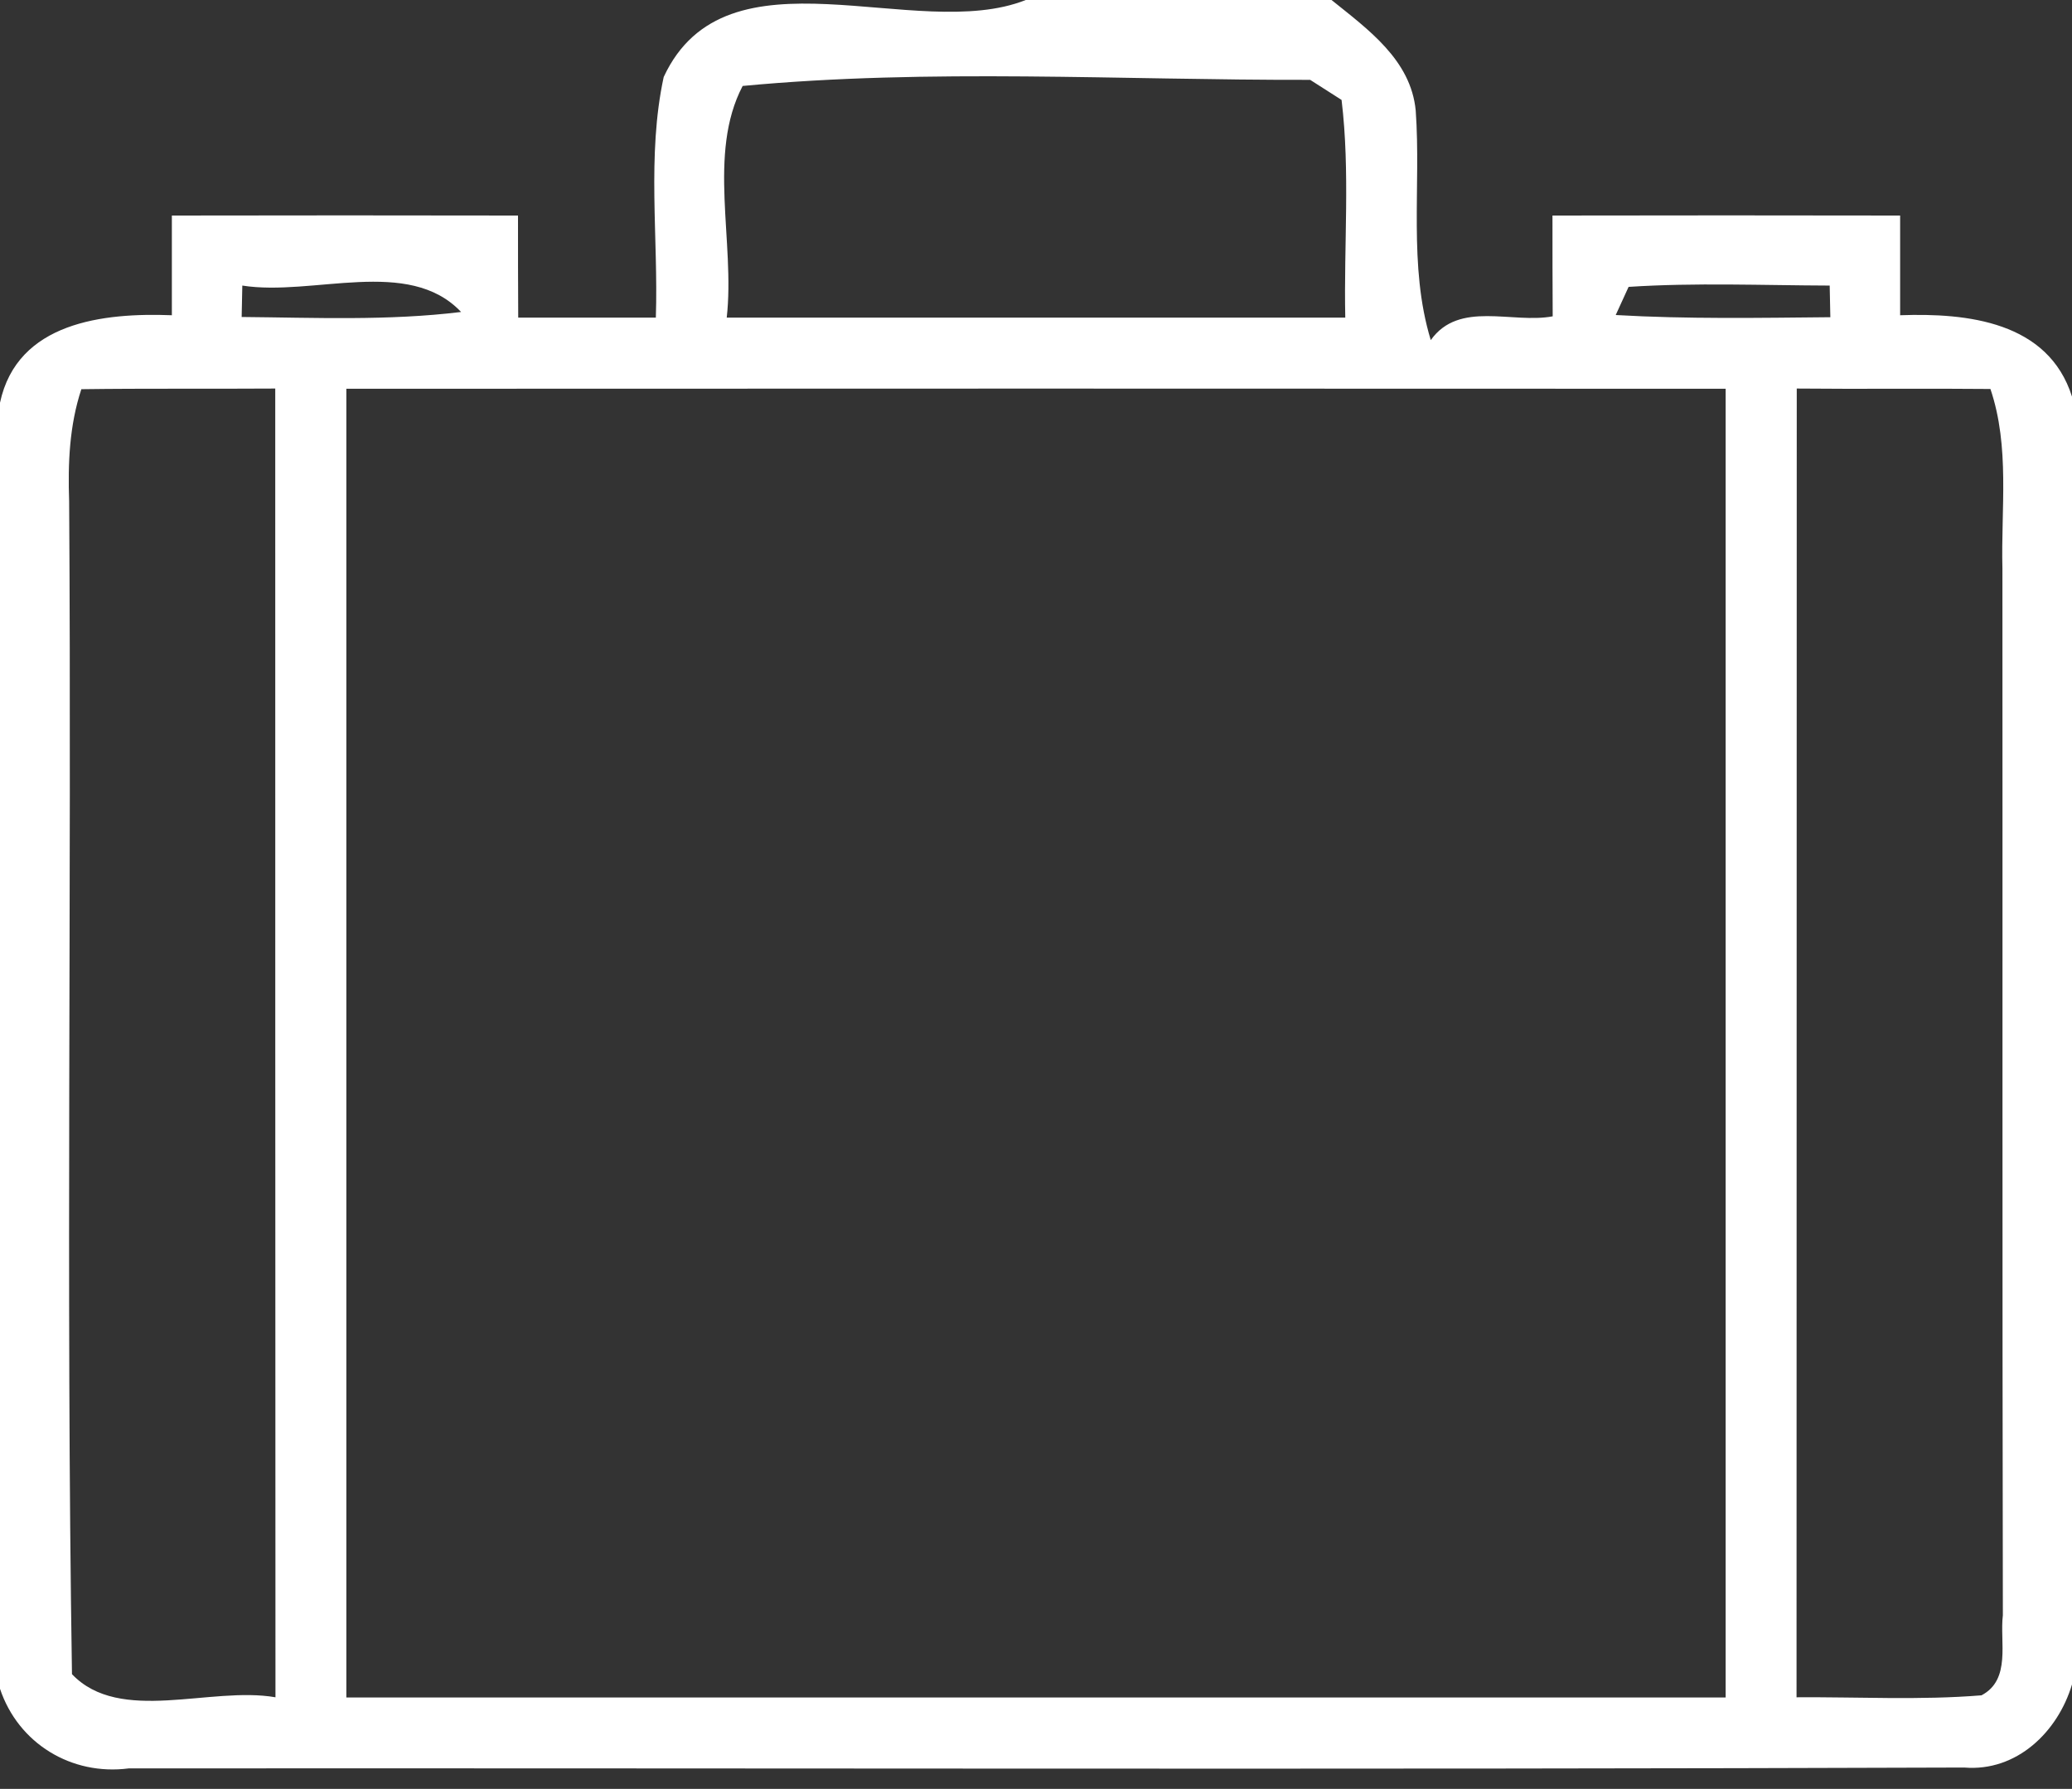 <svg id="block23_11" viewBox="0 0 95 82" version="1.1" xmlns="http://www.w3.org/2000/svg"><rect x="0" y="0" width="95" height="82" fill="#333333" stroke="none"/><g id="#ffffffff"><path fill="#ffffff" opacity="1.00" d=" M 47.03 0.00 L 61.05 0.00 C 62.71 1.34 64.69 2.74 64.91 5.07 C 65.16 8.57 64.56 12.17 65.60 15.59 C 66.90 13.76 69.33 14.85 71.19 14.50 C 71.18 12.96 71.18 11.42 71.18 9.88 C 76.50 9.87 81.81 9.87 87.12 9.88 C 87.12 11.40 87.12 12.93 87.12 14.45 C 90.20 14.34 93.91 14.74 95.00 18.18 L 95.00 77.21 C 94.35 79.39 92.46 81.22 90.06 81.02 C 62.01 81.12 33.95 81.04 5.90 81.06 C 3.28 81.40 0.84 79.92 0.00 77.41 L 0.00 18.46 C 0.79 14.76 4.75 14.33 7.88 14.45 C 7.88 12.93 7.88 11.40 7.88 9.88 C 13.17 9.87 18.46 9.87 23.75 9.88 C 23.75 11.44 23.75 13.00 23.76 14.56 C 25.86 14.56 27.96 14.56 30.07 14.56 C 30.19 10.89 29.65 7.14 30.43 3.53 C 33.31 -2.67 42.00 2.00 47.03 0.00 M 34.05 3.94 C 32.42 7.05 33.71 11.09 33.32 14.56 C 42.77 14.56 52.23 14.56 61.68 14.56 C 61.61 11.24 61.91 7.88 61.51 4.58 C 61.15 4.35 60.43 3.89 60.07 3.66 C 51.41 3.68 42.63 3.13 34.05 3.94 M 11.11 13.09 C 11.10 13.45 11.09 14.17 11.08 14.53 C 14.43 14.56 17.80 14.71 21.14 14.30 C 18.73 11.75 14.35 13.60 11.11 13.09 M 74.67 13.15 L 74.08 14.44 C 77.36 14.63 80.64 14.57 83.92 14.54 C 83.91 14.17 83.90 13.45 83.89 13.09 C 80.82 13.08 77.74 12.95 74.67 13.15 M 3.73 17.84 C 3.18 19.50 3.11 21.25 3.17 22.98 C 3.29 40.90 3.02 58.83 3.30 76.74 C 5.50 79.05 9.65 77.28 12.63 77.80 C 12.62 57.81 12.62 37.81 12.62 17.81 C 9.66 17.83 6.69 17.80 3.73 17.84 M 15.88 17.82 C 15.88 37.82 15.88 57.81 15.88 77.81 C 36.96 77.81 58.04 77.81 79.12 77.81 C 79.12 57.81 79.12 37.82 79.12 17.82 C 58.04 17.81 36.96 17.81 15.88 17.82 M 82.37 77.80 C 85.20 77.78 88.03 77.94 90.85 77.71 C 92.22 76.99 91.68 75.26 91.83 74.04 C 91.80 58.05 91.82 42.05 91.81 26.06 C 91.74 23.32 92.16 20.49 91.26 17.83 C 88.30 17.80 85.34 17.84 82.38 17.81 C 82.37 37.81 82.38 57.81 82.37 77.80 Z"></path></g></svg>